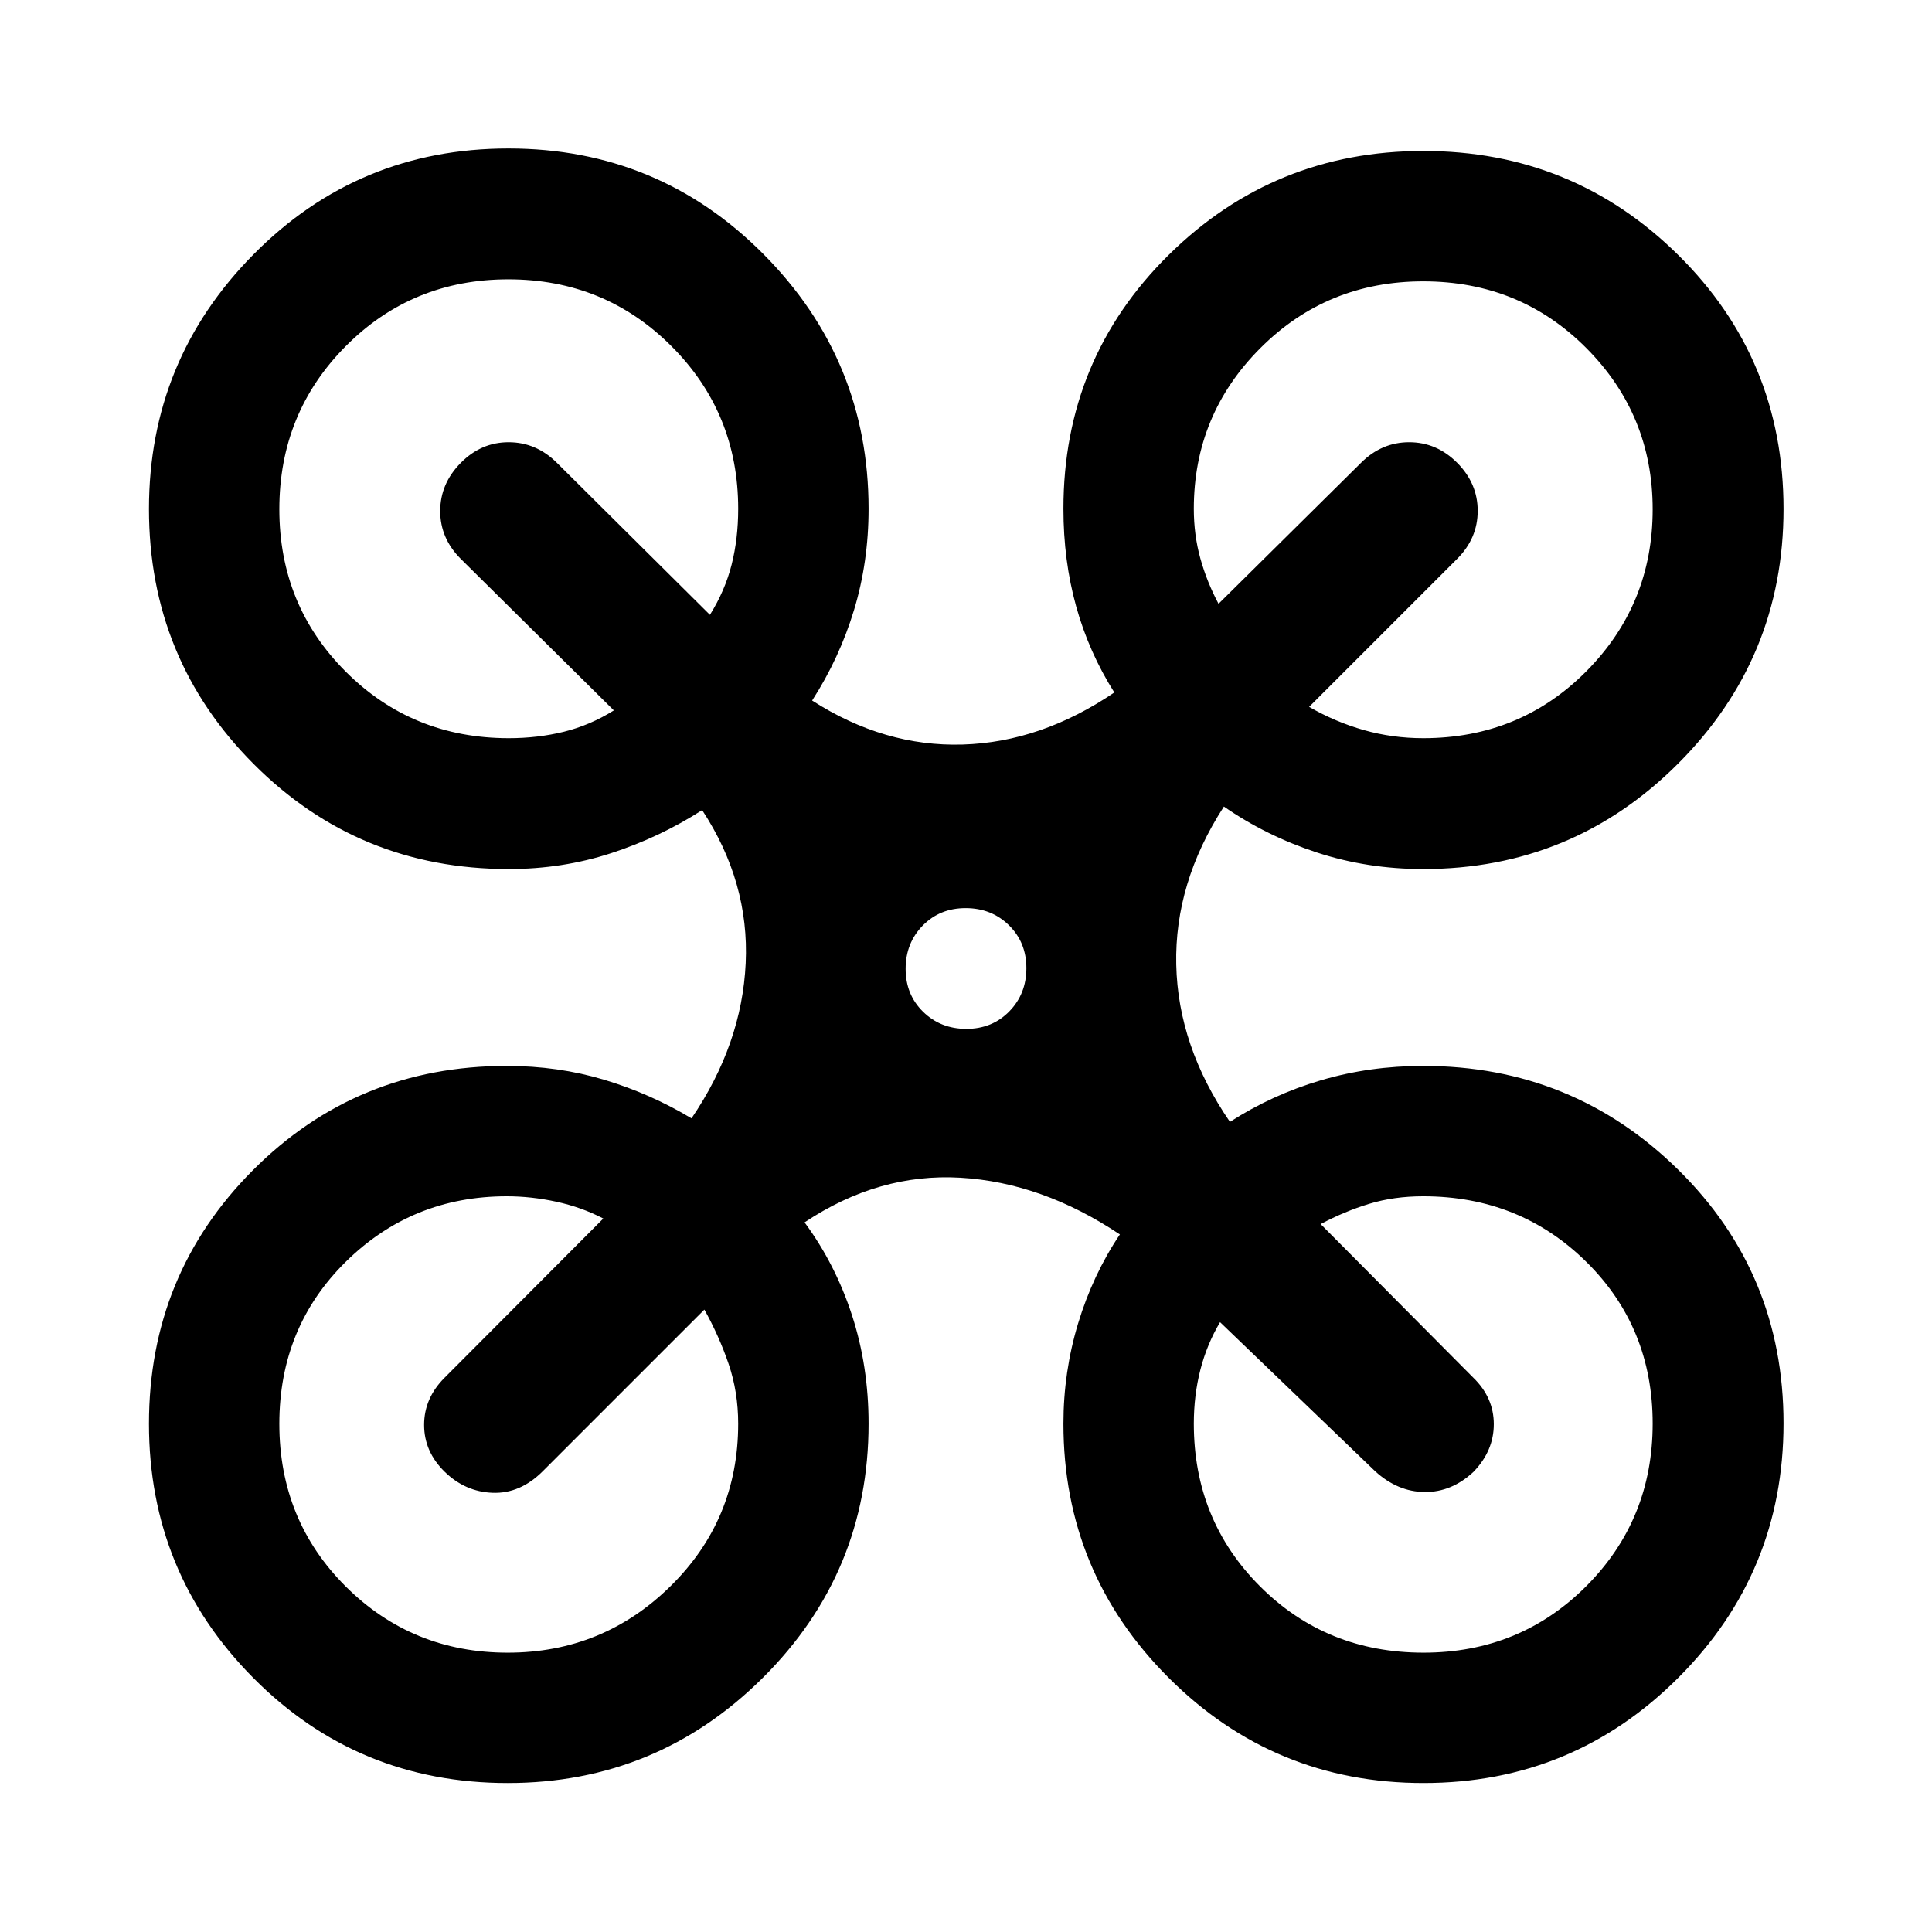 <svg xmlns="http://www.w3.org/2000/svg" height="48" viewBox="0 -960 960 960" width="48"><path d="M252.28-74.02q-74.64 0-126.45-52.27T74.02-252.53q0-74.19 51.65-126 51.64-51.82 126.13-51.82 25.61 0 48.53 6.91t43.28 19.14q25.04-36.85 26.92-77.08 1.88-40.23-21.63-76.08-21.07 13.53-45.26 21.41-24.18 7.88-50.84 7.88-74.71 0-126.74-52.18-52.04-52.18-52.04-126.72 0-74.04 52.02-126.59 52.03-52.56 126.6-52.56 74.58 0 126.76 52.55 52.19 52.55 52.19 126.47 0 26.54-7.26 50.41-7.26 23.88-20.79 44.88 35.85 23.04 74.8 21.87 38.95-1.17 75.36-25.87-12.64-20-18.96-42.76-6.33-22.76-6.33-48.53 0-74.49 52.31-126.13 52.32-51.65 126.58-51.65 74.26 0 126.59 51.68t52.33 126.21q0 74.15-52.39 126.53-52.38 52.39-126.63 52.39-27.82 0-52.93-8.25-25.11-8.24-46.12-22.8-24.56 37.9-23.68 78.51.88 40.6 26.68 78.17 21-13.53 45.2-20.67 24.19-7.14 50.85-7.14 74.25 0 126.63 51.52 52.39 51.52 52.39 126.09 0 74.19-52.33 126.45-52.33 52.27-126.59 52.27T580.72-126.3q-52.31-52.28-52.31-126.27 0-25.76 7.31-49.89t20.74-44.15q-38.64-25.82-79.23-28.19-40.6-2.37-77.45 22.19 15.32 20.78 23.56 46.11 8.25 25.33 8.25 53.93 0 73.99-52.57 126.27-52.58 52.28-126.74 52.28ZM707.2-593.2q48 0 81-33.21t33-80.5q0-47.05-33-80.17-33-33.12-81-33.12-47.77 0-80.88 33.12-33.12 33.12-33.12 79.88 0 13.03 3.26 24.72 3.26 11.7 9.02 22.5l70.85-70.09q10.24-10.19 23.89-10.19t23.85 10.23q10.19 10.23 10.19 23.87t-10.19 23.83l-73.57 73.57q13.04 7.52 27.22 11.54 14.17 4.02 29.48 4.02Zm-454.4 0q14.47 0 27.43-3.21 12.95-3.2 24.79-10.59l-76.09-75.33q-10.19-10.17-10.19-23.74 0-13.56 10.16-23.88 10.16-10.31 23.83-10.31 13.66 0 23.94 10.19l76.09 75.57q7.52-12.04 10.78-24.95 3.26-12.9 3.26-27.75 0-47.64-33.2-80.82-33.2-33.18-81-33.18t-80.8 33.21q-33 33.2-33 81 0 47.79 33.06 80.79 33.06 33 80.94 33Zm454.52 454.4q47.88 0 80.88-33.05 33-33.05 33-80.79 0-47.84-33-80.38-33-32.55-81-32.55-14.64 0-26.91 3.77-12.27 3.76-24.07 10.04l75.85 76.33q10.19 9.9 10.19 23.1 0 13.2-10.04 23.63-10.9 10.2-24.3 10.08-13.4-.12-24.59-10.31l-77.09-74.09q-6.49 10.88-9.77 23.6-3.27 12.72-3.27 26.85 0 47.91 32.93 80.84 32.94 32.93 81.19 32.93Zm-455.02 0q47.27 0 80.88-33.05 33.62-33.05 33.62-80.72 0-15.8-4.76-29.72-4.76-13.93-12.04-26.97l-80.33 80.33q-11.21 11.19-24.87 10.69-13.67-.5-23.87-10.48-10.19-9.98-10.19-23.26 0-13.28 10.19-23.45l78.85-79.09q-10.8-5.62-23.27-8.33-12.47-2.72-24.71-2.72-47 0-80 32.55-33 32.54-33 80.5 0 47.95 33 80.84 33 32.88 80.5 32.88Zm227.88-309.96q12.82 0 21.32-8.68 8.5-8.67 8.5-21.5 0-12.82-8.68-21.32-8.67-8.5-21.5-8.5-12.82 0-21.32 8.67-8.5 8.68-8.5 21.5 0 12.83 8.68 21.33 8.67 8.5 21.5 8.5Z"/></svg>
